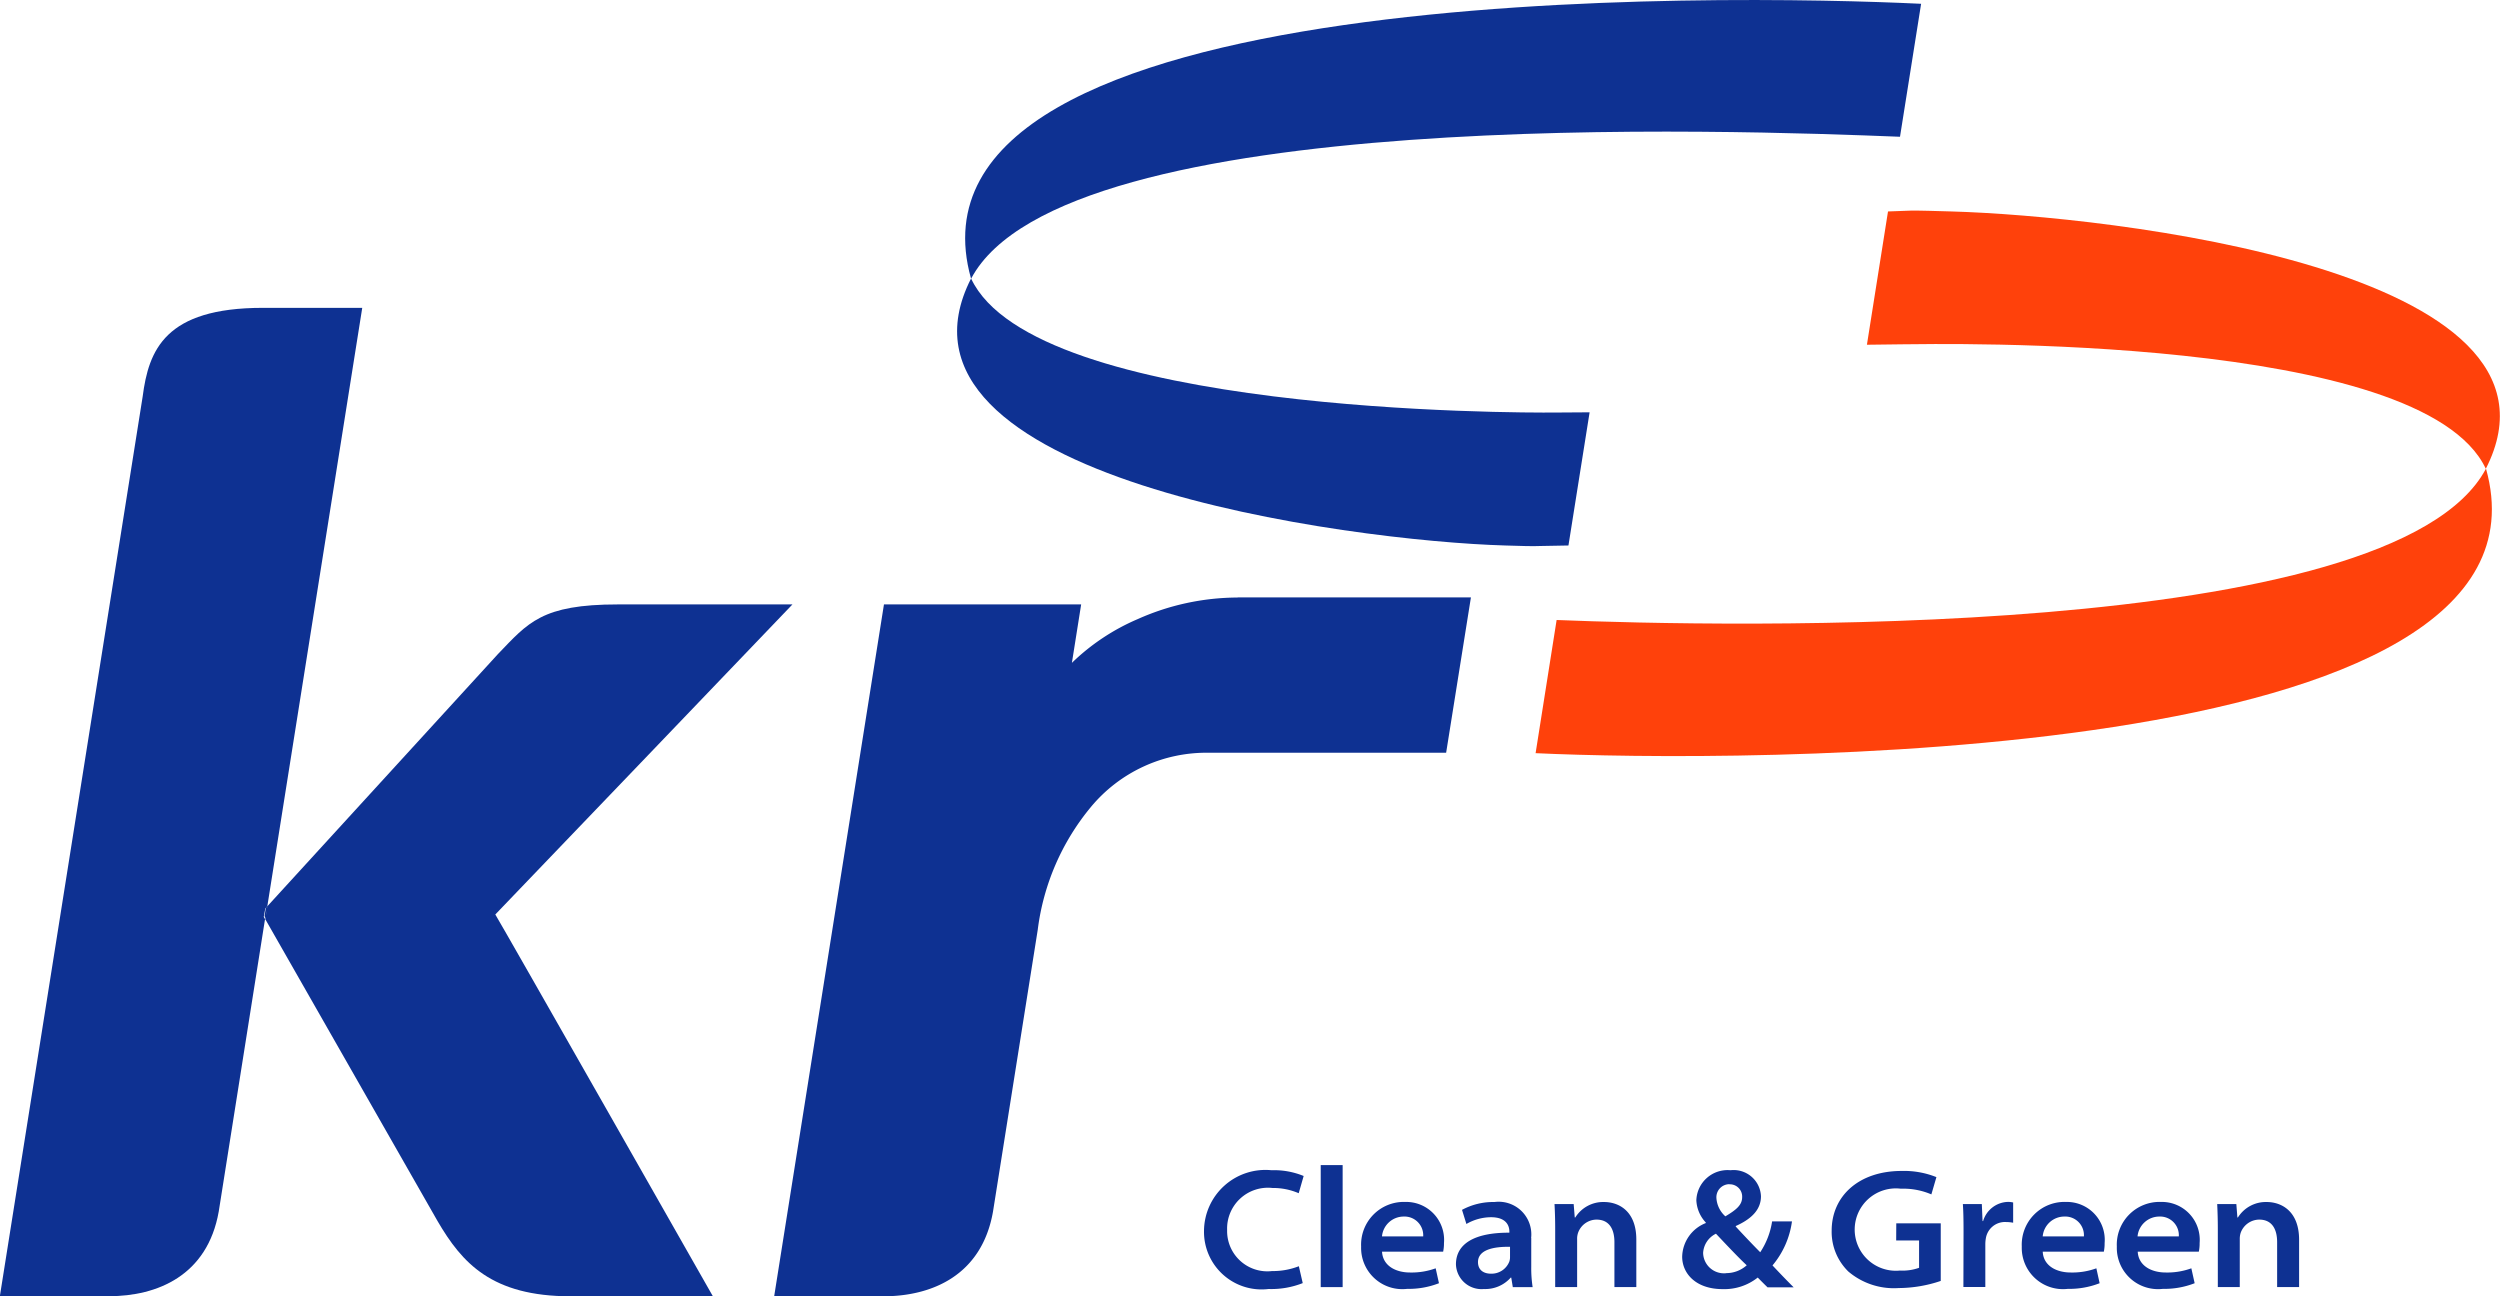 <svg xmlns="http://www.w3.org/2000/svg" width="108" height="56" viewBox="0 0 108 56"><defs><style>.a{fill:#0e3192;}.b{fill:#ff410b;}</style></defs><g transform="translate(-229.213 -387.127)"><path class="a" d="M281.413,402.047l0,0,0,0,0,.007Z" transform="translate(-10.32 -2.975)"/><path class="b" d="M363.142,412.333v0h0l0,.01Z" transform="translate(-26.479 -5.026)"/><path class="a" d="M266.271,419.743h-7.542c-3.294,0-3.873.786-5.185,2.149l-9.957,10.89-.089.561,7.44,13.038c1.061,1.817,2.339,3.251,5.756,3.251h6.14s-9.1-16.009-9.4-16.494C253.891,432.671,266.271,419.743,266.271,419.743Z" transform="translate(-2.824 -6.505)"/><path class="a" d="M240.674,429.687l.088-.1,4.1-25.847h-4.3c-4.224,0-4.926,1.828-5.186,3.833l-6.169,38.864h4.712c2.081,0,4.254-.886,4.743-3.655l2-12.633-.055-.1Z" transform="translate(0 -3.314)"/><path class="a" d="M243.514,436.088l-.058.359.057.1.088-.555Z" transform="translate(-2.816 -9.746)"/><path class="a" d="M290.927,419.364l-.008.006a10.649,10.649,0,0,0-4.318.934,9.359,9.359,0,0,0-2.839,1.888l.4-2.524h-8.519L270.9,449.557h4.711c2.081,0,4.255-.886,4.742-3.655l1.934-12.183h0a10.308,10.308,0,0,1,2.286-5.288,6.484,6.484,0,0,1,5.115-2.355h10.241L301,419.364Z" transform="translate(-8.243 -6.43)"/><path class="a" d="M297,451.043a2.784,2.784,0,0,1,1.134.226l.214-.744a3.352,3.352,0,0,0-1.388-.249,2.654,2.654,0,0,0-2.917,2.624,2.488,2.488,0,0,0,2.79,2.507,3.69,3.69,0,0,0,1.475-.255l-.168-.729a3.085,3.085,0,0,1-1.157.209,1.739,1.739,0,0,1-1.941-1.774A1.763,1.763,0,0,1,297,451.043Z" transform="translate(-12.817 -12.595)"/><rect class="a" width="0.947" height="5.271" transform="translate(286.268 437.459)"/><path class="a" d="M304.4,451.986a1.847,1.847,0,0,0-1.894,1.928,1.781,1.781,0,0,0,1.989,1.828,3.592,3.592,0,0,0,1.373-.244l-.142-.644a3.035,3.035,0,0,1-1.106.181c-.635,0-1.179-.3-1.211-.9l2.64,0a1.749,1.749,0,0,0,.036-.375,1.639,1.639,0,0,0-1.685-1.773m-.993,1.488a.942.942,0,0,1,.937-.857.809.809,0,0,1,.843.857Z" transform="translate(-14.492 -12.936)"/><path class="a" d="M310.857,453.546a1.411,1.411,0,0,0-1.586-1.555,2.841,2.841,0,0,0-1.4.339l.189.61a2.144,2.144,0,0,1,1.064-.292c.717,0,.793.434.793.619v.049c-1.491-.006-2.308.469-2.308,1.368a1.106,1.106,0,0,0,1.208,1.066,1.469,1.469,0,0,0,1.159-.494h.022l.067.412h.857a5.365,5.365,0,0,1-.06-.882v-1.238m-.917.816a.585.585,0,0,1-.03.2.826.826,0,0,1-.793.523c-.326,0-.561-.164-.561-.5,0-.517.631-.673,1.384-.661Z" transform="translate(-15.499 -12.937)"/><path class="a" d="M315.057,451.991a1.419,1.419,0,0,0-1.241.668h-.024l-.046-.578h-.828c.018.311.029.667.029,1.084v2.5h.948v-2.073a.784.784,0,0,1,.042-.275.855.855,0,0,1,.794-.566c.547,0,.775.406.775.971v1.942h.946v-2.054C316.451,452.378,315.692,451.991,315.057,451.991Z" transform="translate(-16.55 -12.937)"/><path class="a" d="M324.538,452.486h-.86a3.315,3.315,0,0,1-.513,1.333c-.274-.275-.667-.685-1.057-1.109l0-.024c.747-.333,1.089-.756,1.089-1.285a1.182,1.182,0,0,0-1.317-1.125,1.35,1.35,0,0,0-1.475,1.3,1.5,1.5,0,0,0,.409.959v.023a1.6,1.6,0,0,0-1.021,1.454c0,.708.572,1.4,1.75,1.4a2.317,2.317,0,0,0,1.514-.5c.157.16.288.29.424.423h1.129c-.3-.3-.59-.6-.915-.947a3.737,3.737,0,0,0,.84-1.893m-2.7-1.611h.007a.531.531,0,0,1,.542.556c0,.35-.274.556-.725.828a1.157,1.157,0,0,1-.387-.789.563.563,0,0,1,.563-.6m-.152,3.847h-.008a.9.9,0,0,1-.977-.881.985.985,0,0,1,.554-.827c.531.564,1.041,1.1,1.33,1.364A1.324,1.324,0,0,1,321.69,454.721Z" transform="translate(-17.91 -12.595)"/><path class="a" d="M330.628,453.32h.989V454.5a2.114,2.114,0,0,1-.826.119,1.779,1.779,0,1,1,.04-3.536,3.073,3.073,0,0,1,1.317.246l.218-.746a3.758,3.758,0,0,0-1.5-.267c-1.868,0-3.025,1.1-3.025,2.578a2.393,2.393,0,0,0,.723,1.769,3.045,3.045,0,0,0,2.176.712,5.743,5.743,0,0,0,1.813-.308v-2.489h-1.921Z" transform="translate(-19.5 -12.604)"/><path class="a" d="M335.782,452.813h-.025l-.031-.732h-.819c.022.328.029.673.029,1.2l-.006,2.382h.947v-1.848a1.432,1.432,0,0,1,.022-.25.836.836,0,0,1,.874-.709,1.632,1.632,0,0,1,.306.03v-.875a.991.991,0,0,0-.229-.025A1.153,1.153,0,0,0,335.782,452.813Z" transform="translate(-20.898 -12.937)"/><path class="a" d="M339.98,451.986a1.848,1.848,0,0,0-1.9,1.928,1.782,1.782,0,0,0,1.989,1.828,3.606,3.606,0,0,0,1.374-.244l-.141-.644a3.04,3.04,0,0,1-1.106.181c-.636,0-1.183-.3-1.211-.9l2.64,0a1.826,1.826,0,0,0,.034-.375,1.638,1.638,0,0,0-1.682-1.773m-.993,1.488a.94.94,0,0,1,.936-.857.807.807,0,0,1,.844.857Z" transform="translate(-21.526 -12.936)"/><path class="a" d="M345.091,451.986a1.847,1.847,0,0,0-1.895,1.928,1.782,1.782,0,0,0,1.99,1.828,3.593,3.593,0,0,0,1.372-.244l-.143-.644a3.023,3.023,0,0,1-1.105.181c-.634,0-1.181-.3-1.211-.9l2.639,0a1.7,1.7,0,0,0,.035-.375,1.638,1.638,0,0,0-1.682-1.773m-1,1.488a.946.946,0,0,1,.939-.857.809.809,0,0,1,.844.857Z" transform="translate(-22.536 -12.936)"/><path class="a" d="M350.737,451.991a1.422,1.422,0,0,0-1.242.668h-.023l-.045-.578H348.6c.015.311.027.667.027,1.084v2.5h.948v-2.073a.845.845,0,0,1,.041-.275.859.859,0,0,1,.8-.566c.546,0,.773.406.773.971v1.942h.949v-2.054C352.133,452.378,351.371,451.991,350.737,451.991Z" transform="translate(-23.604 -12.937)"/><path class="a" d="M281.441,399.163c4-7.532,33.179-6.4,40.127-6.128l.912-5.744c-8.19-.394-44.669-1.108-41.045,11.866h0Z" transform="translate(-10.275 0)"/><path class="a" d="M306.562,407.946c-1.549.013-22.466.048-25.208-5.786l0,0s0,0,0-.011c-4.405,8.633,16.411,11.349,23.075,11.54h0c.64.018,1.179.04,1.523.022l1.206-.022.914-5.753Z" transform="translate(-10.188 -2.997)"/><path class="b" d="M352.952,412.431c0-.007,0-.007,0-.007-4,7.527-33.2,6.812-40.145,6.532l-.908,5.753c8.19.388,44.682.695,41.059-12.284Z" transform="translate(-16.348 -5.045)"/><path class="b" d="M331.269,404.268c1.549-.011,22.467-.464,25.209,5.377,0-.006,0-.006,0-.006l0,.006c4.405-8.628-16.411-10.926-23.078-11.116h0c-.642-.018-1.388-.043-1.769-.036l-.978.036-.911,5.758Z" transform="translate(-19.878 -2.267)"/></g></svg>